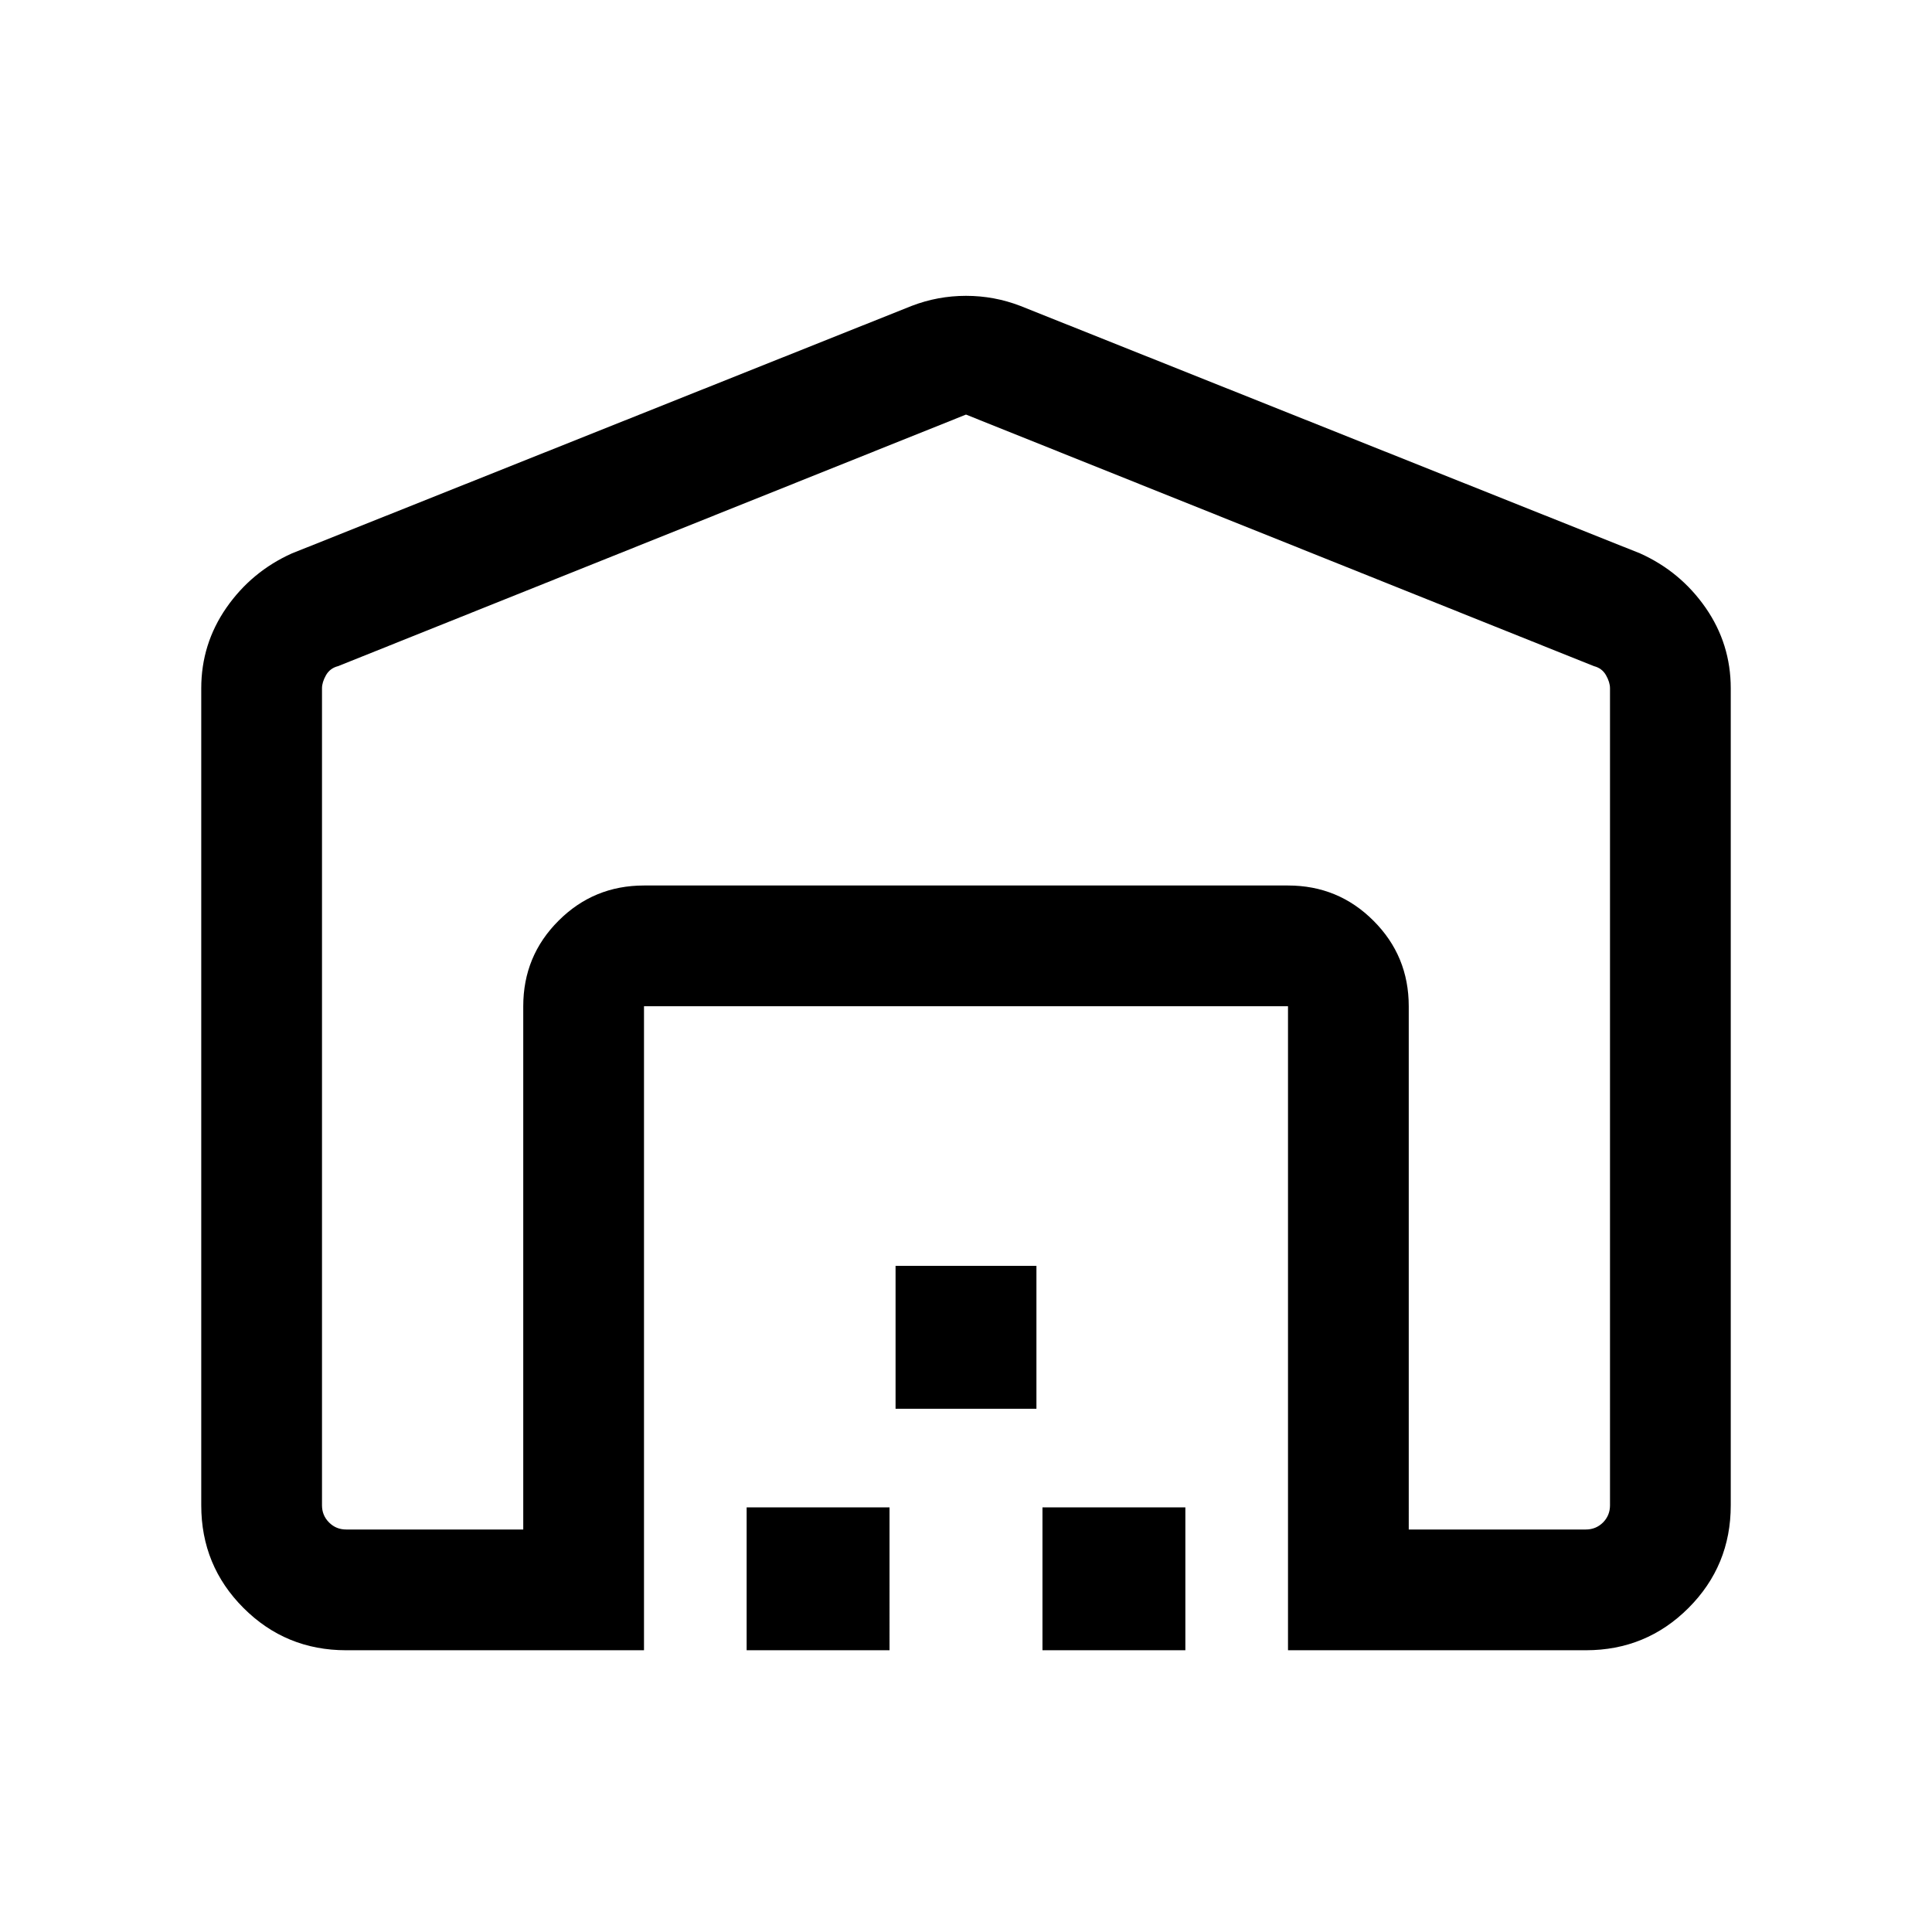 <svg xmlns="http://www.w3.org/2000/svg" height="24" width="24"><path d="M12 5.15 4.2 8.275q-.1.025-.15.112Q4 8.475 4 8.55V18.7q0 .125.088.213.087.087.212.087h2.2v-6.5q0-.625.438-1.062Q7.375 11 8 11h8q.625 0 1.062.438.438.437.438 1.062V19h2.2q.125 0 .213-.087.087-.088.087-.213V8.55q0-.075-.05-.163-.05-.087-.15-.112ZM8 20.5H4.3q-.75 0-1.275-.525Q2.5 19.45 2.5 18.7V8.55q0-.55.312-1 .313-.45.813-.675l7.7-3.075q.325-.125.675-.125.35 0 .675.125l7.7 3.075q.5.225.813.675.312.45.312 1V18.7q0 .75-.525 1.275-.525.525-1.275.525H16v-8H8Zm1.275 0v-1.775h1.775V20.5Zm1.85-3v-1.775h1.75V17.5Zm1.825 3v-1.775h1.775V20.5ZM16 11H8h8Z"/></svg>